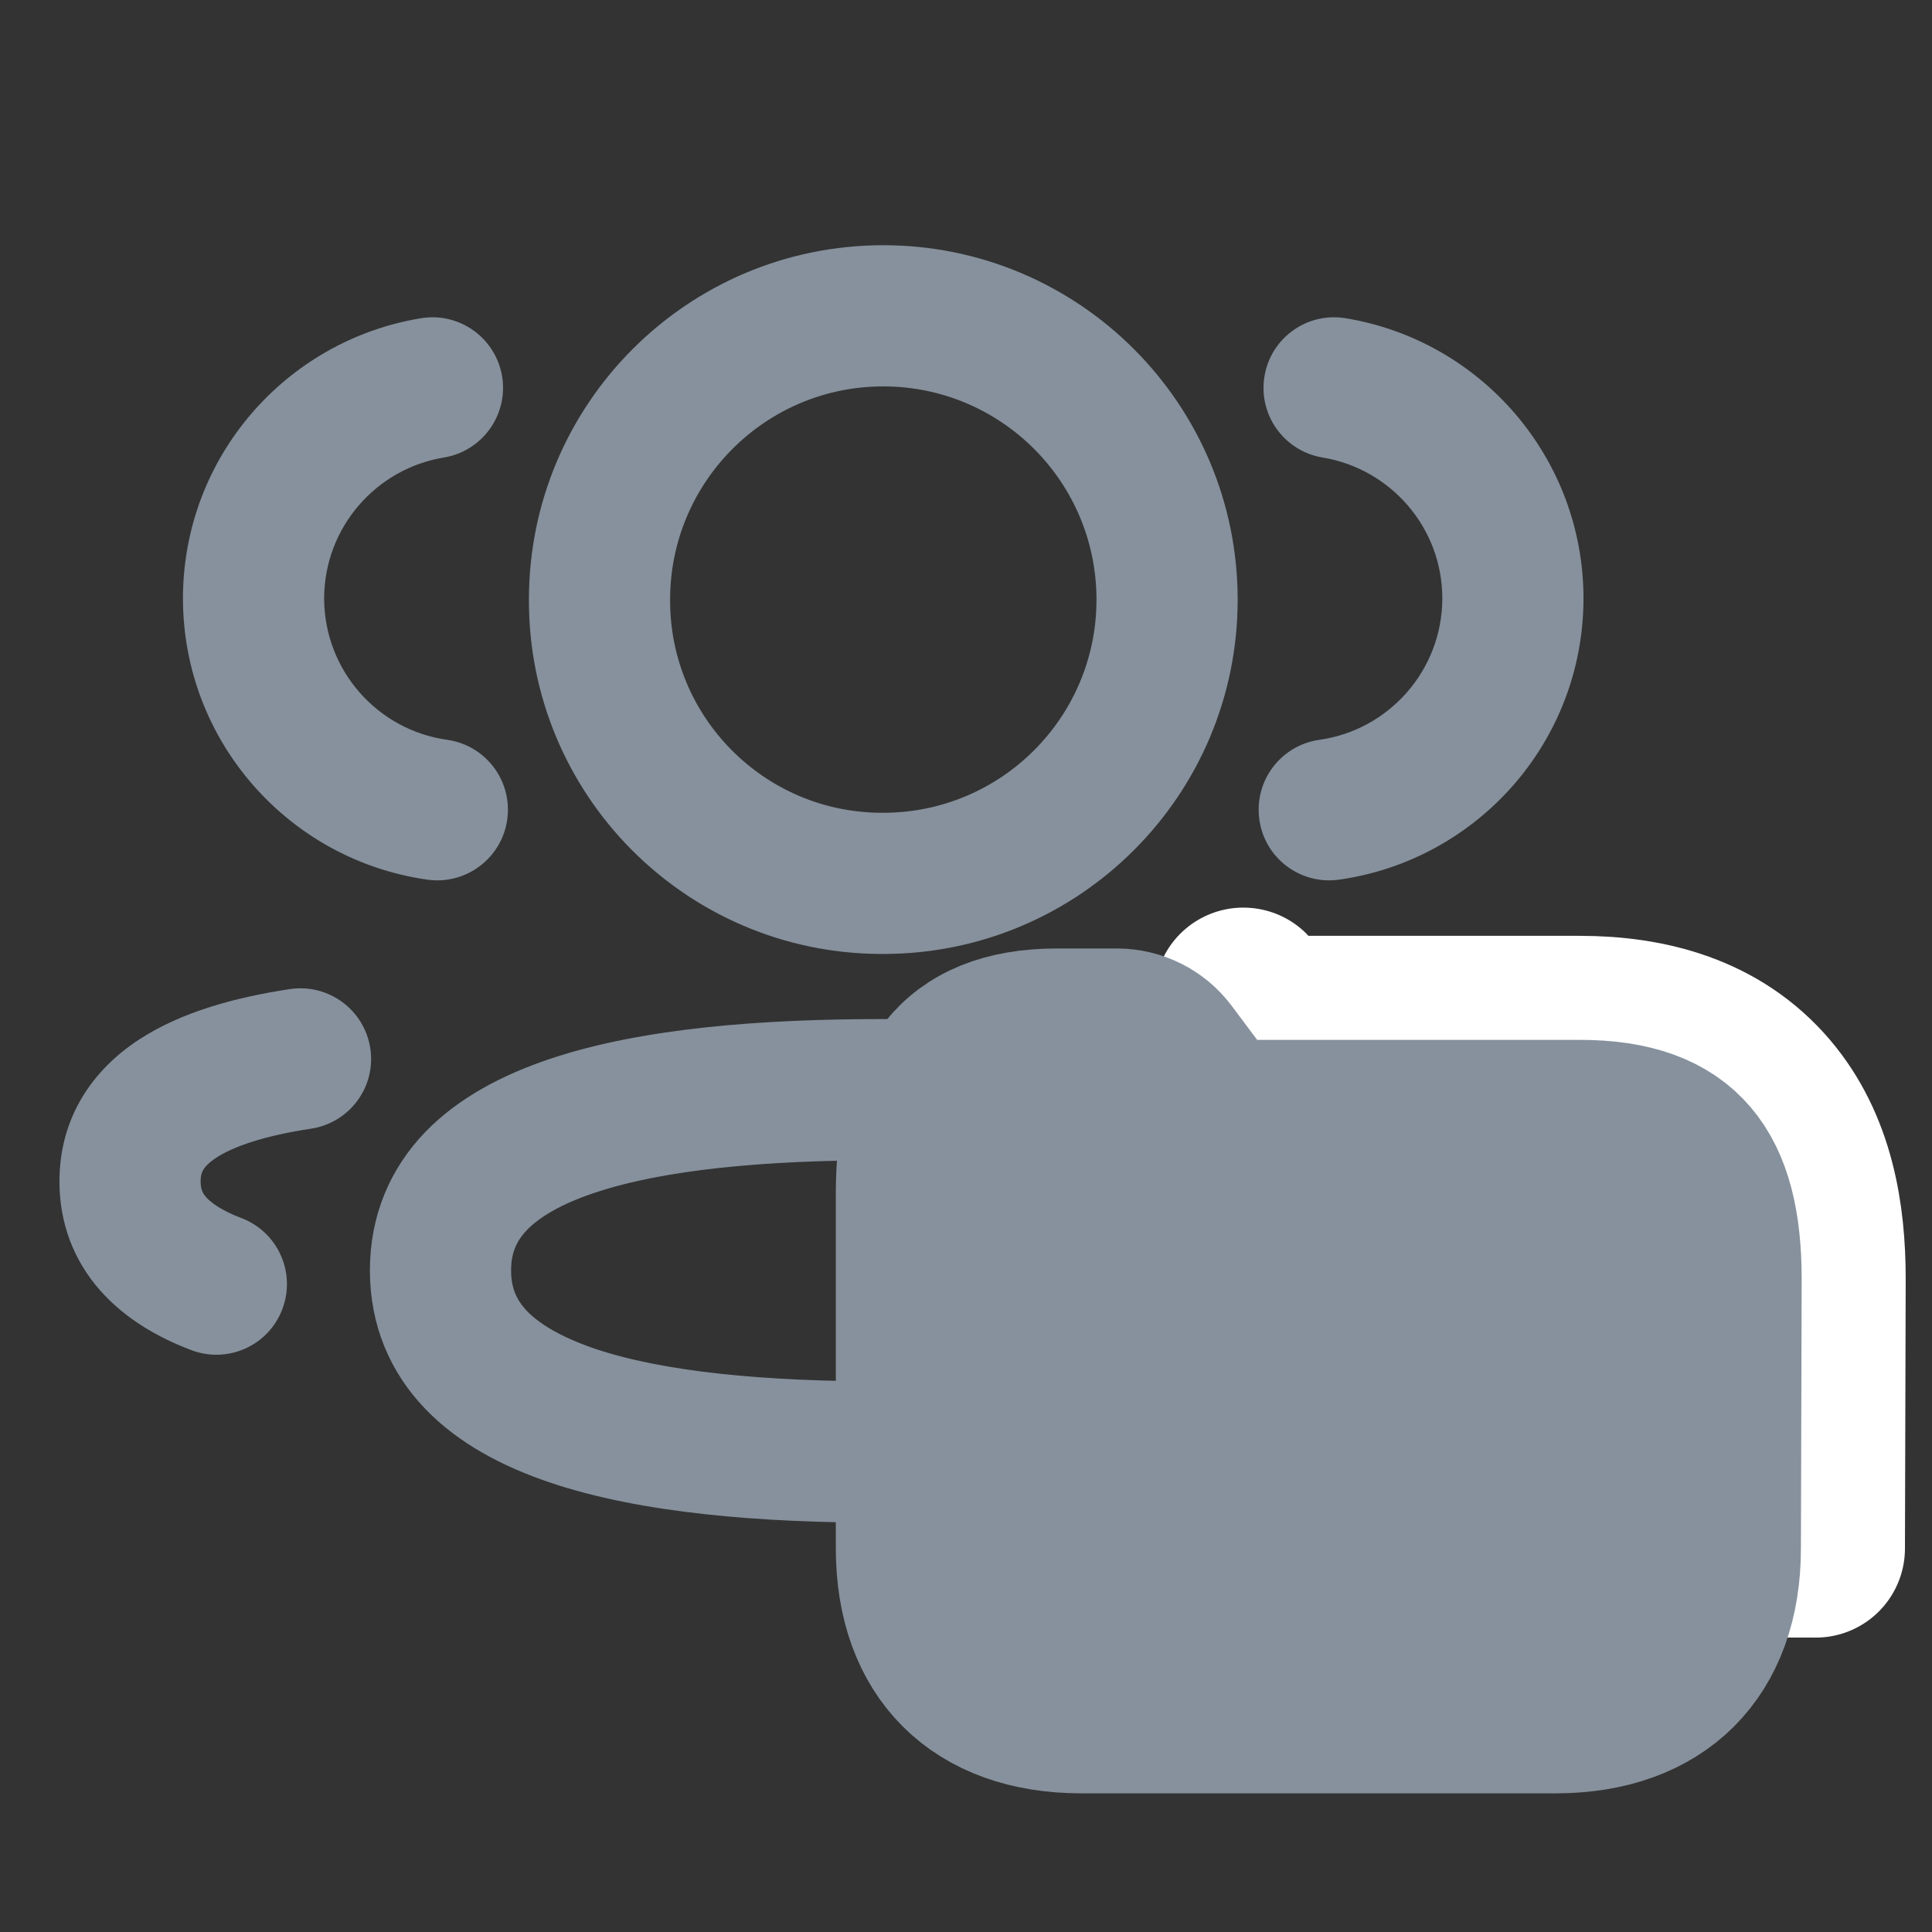 <svg width="13" height="13" viewBox="0 0 13 13" fill="none" xmlns="http://www.w3.org/2000/svg">
<rect x="0" y="0" width="13" height="13" fill="#333333" stroke="none"/>
<path fill-rule="evenodd" clip-rule="evenodd" d="M8.607 2.549C8.64 2.345 8.833 2.206 9.038 2.24C9.898 2.381 10.555 3.127 10.555 4.028L10.555 4.029C10.553 4.943 9.876 5.696 8.996 5.82C8.791 5.849 8.601 5.706 8.573 5.501C8.544 5.295 8.687 5.106 8.892 5.077C9.407 5.005 9.804 4.562 9.805 4.027C9.805 3.5 9.42 3.063 8.916 2.98C8.712 2.946 8.573 2.754 8.607 2.549Z" fill="#86919D"/>
<path fill-rule="evenodd" clip-rule="evenodd" d="M9.493 7.07C9.524 6.865 9.715 6.724 9.92 6.754C10.278 6.808 10.627 6.903 10.897 7.079C11.185 7.268 11.386 7.558 11.386 7.95C11.386 8.21 11.297 8.436 11.136 8.618C10.982 8.792 10.777 8.91 10.564 8.991C10.37 9.065 10.154 8.968 10.08 8.774C10.006 8.581 10.103 8.364 10.297 8.29C10.442 8.235 10.528 8.174 10.574 8.122C10.614 8.076 10.636 8.026 10.636 7.95C10.636 7.855 10.602 7.783 10.486 7.706C10.35 7.618 10.126 7.544 9.809 7.496C9.604 7.465 9.463 7.275 9.493 7.07Z" fill="#86919D"/>
<path fill-rule="evenodd" clip-rule="evenodd" d="M3.732 7.22C4.336 7.017 5.132 6.957 5.943 6.957C6.76 6.957 7.556 7.019 8.159 7.224C8.463 7.328 8.746 7.476 8.955 7.696C9.174 7.925 9.297 8.215 9.297 8.556C9.297 8.899 9.173 9.189 8.953 9.417C8.742 9.636 8.458 9.782 8.154 9.884C7.55 10.086 6.755 10.146 5.943 10.146C5.127 10.146 4.331 10.084 3.727 9.879C3.424 9.776 3.141 9.628 2.931 9.408C2.713 9.18 2.589 8.889 2.589 8.548C2.589 8.206 2.714 7.915 2.933 7.687C3.144 7.469 3.428 7.322 3.732 7.22ZM3.473 8.208C3.386 8.299 3.339 8.404 3.339 8.548C3.339 8.693 3.386 8.798 3.473 8.89C3.57 8.991 3.729 9.087 3.968 9.169C4.45 9.332 5.144 9.395 5.943 9.395C6.739 9.395 7.433 9.334 7.917 9.173C8.156 9.092 8.316 8.996 8.413 8.896C8.501 8.805 8.547 8.701 8.547 8.556C8.547 8.411 8.501 8.305 8.413 8.214C8.316 8.113 8.157 8.016 7.918 7.934C7.436 7.771 6.743 7.707 5.943 7.707C5.148 7.707 4.454 7.769 3.97 7.931C3.73 8.011 3.57 8.107 3.473 8.208Z" fill="#86919D"/>
<path fill-rule="evenodd" clip-rule="evenodd" d="M3.659 4.034C3.659 2.773 4.682 1.75 5.943 1.75C7.205 1.75 8.228 2.773 8.228 4.035C8.228 5.297 7.205 6.319 5.943 6.319H5.929L5.928 6.319C4.67 6.315 3.655 5.292 3.659 4.034ZM3.659 4.034C3.659 4.034 3.659 4.033 3.659 4.033L4.034 4.035H3.659C3.659 4.034 3.659 4.034 3.659 4.034ZM5.943 2.5C5.096 2.5 4.409 3.187 4.409 4.035V4.036C4.406 4.88 5.087 5.566 5.93 5.569H5.943C6.791 5.569 7.478 4.882 7.478 4.035C7.478 3.187 6.791 2.5 5.943 2.5Z" fill="#86919D"/>
<path fill-rule="evenodd" clip-rule="evenodd" d="M3.28 2.549C3.313 2.754 3.175 2.946 2.97 2.98C2.466 3.063 2.082 3.5 2.081 4.028C2.083 4.563 2.479 5.005 2.995 5.077C3.2 5.106 3.343 5.295 3.314 5.501C3.285 5.706 3.095 5.849 2.89 5.82C2.01 5.696 1.333 4.942 1.331 4.029L1.331 4.028C1.331 3.127 1.988 2.381 2.849 2.24C3.053 2.206 3.246 2.345 3.28 2.549Z" fill="#86919D"/>
<path fill-rule="evenodd" clip-rule="evenodd" d="M2.393 7.07C2.424 7.275 2.282 7.465 2.077 7.496C1.76 7.544 1.536 7.618 1.401 7.706C1.284 7.783 1.25 7.855 1.25 7.95C1.25 8.026 1.272 8.076 1.312 8.122C1.359 8.174 1.444 8.235 1.59 8.29C1.783 8.364 1.88 8.581 1.806 8.774C1.733 8.968 1.516 9.065 1.322 8.991C1.109 8.91 0.904 8.792 0.75 8.618C0.589 8.436 0.5 8.21 0.5 7.95C0.5 7.558 0.701 7.268 0.99 7.079C1.259 6.903 1.609 6.808 1.967 6.754C2.171 6.724 2.362 6.865 2.393 7.07Z" fill="#86919D"/>
<path d="M3.659 4.034C3.659 2.773 4.682 1.75 5.943 1.75C7.205 1.75 8.228 2.773 8.228 4.035C8.228 5.297 7.205 6.319 5.943 6.319H5.929L5.928 6.319C4.67 6.315 3.655 5.292 3.659 4.034ZM3.659 4.034C3.659 4.034 3.659 4.033 3.659 4.033L4.034 4.035H3.659C3.659 4.034 3.659 4.034 3.659 4.034ZM9.038 2.24C8.833 2.206 8.64 2.345 8.607 2.549C8.573 2.754 8.712 2.946 8.916 2.98C9.42 3.063 9.805 3.5 9.805 4.027C9.804 4.562 9.407 5.005 8.892 5.077C8.687 5.106 8.544 5.295 8.573 5.501C8.601 5.706 8.791 5.849 8.996 5.82C9.876 5.696 10.553 4.943 10.555 4.029L10.555 4.028C10.555 3.127 9.898 2.381 9.038 2.24ZM9.92 6.754C9.715 6.724 9.524 6.865 9.493 7.07C9.463 7.275 9.604 7.465 9.809 7.496C10.126 7.544 10.35 7.618 10.486 7.706C10.602 7.783 10.636 7.855 10.636 7.95C10.636 8.026 10.614 8.076 10.574 8.122C10.528 8.174 10.442 8.235 10.297 8.29C10.103 8.364 10.006 8.581 10.08 8.774C10.154 8.968 10.37 9.065 10.564 8.991C10.777 8.91 10.982 8.792 11.136 8.618C11.297 8.436 11.386 8.21 11.386 7.95C11.386 7.558 11.185 7.268 10.897 7.079C10.627 6.903 10.278 6.808 9.92 6.754ZM5.943 6.957C5.132 6.957 4.336 7.017 3.732 7.22C3.428 7.322 3.144 7.469 2.933 7.687C2.714 7.915 2.589 8.206 2.589 8.548C2.589 8.889 2.713 9.18 2.931 9.408C3.141 9.628 3.424 9.776 3.727 9.879C4.331 10.084 5.127 10.146 5.943 10.146C6.755 10.146 7.55 10.086 8.154 9.884C8.458 9.782 8.742 9.636 8.953 9.417C9.173 9.189 9.297 8.899 9.297 8.556C9.297 8.215 9.174 7.925 8.955 7.696C8.746 7.476 8.463 7.328 8.159 7.224C7.556 7.019 6.76 6.957 5.943 6.957ZM3.339 8.548C3.339 8.404 3.386 8.299 3.473 8.208C3.57 8.107 3.73 8.011 3.97 7.931C4.454 7.769 5.148 7.707 5.943 7.707C6.743 7.707 7.436 7.771 7.918 7.934C8.157 8.016 8.316 8.113 8.413 8.214C8.501 8.305 8.547 8.411 8.547 8.556C8.547 8.701 8.501 8.805 8.413 8.896C8.316 8.996 8.156 9.092 7.917 9.173C7.433 9.334 6.739 9.395 5.943 9.395C5.144 9.395 4.45 9.332 3.968 9.169C3.729 9.087 3.57 8.991 3.473 8.89C3.386 8.798 3.339 8.693 3.339 8.548ZM4.409 4.035C4.409 3.187 5.096 2.5 5.943 2.5C6.791 2.5 7.478 3.187 7.478 4.035C7.478 4.882 6.791 5.569 5.943 5.569H5.93C5.087 5.566 4.406 4.88 4.409 4.036V4.035ZM2.97 2.98C3.175 2.946 3.313 2.754 3.28 2.549C3.246 2.345 3.053 2.206 2.849 2.24C1.988 2.381 1.331 3.127 1.331 4.028L1.331 4.029C1.333 4.942 2.01 5.696 2.89 5.82C3.095 5.849 3.285 5.706 3.314 5.501C3.343 5.295 3.2 5.106 2.995 5.077C2.479 5.005 2.083 4.563 2.081 4.028C2.082 3.5 2.466 3.063 2.97 2.98ZM2.077 7.496C2.282 7.465 2.424 7.275 2.393 7.07C2.362 6.865 2.171 6.724 1.967 6.754C1.609 6.808 1.259 6.903 0.99 7.079C0.701 7.268 0.5 7.558 0.5 7.95C0.5 8.21 0.589 8.436 0.75 8.618C0.904 8.792 1.109 8.91 1.322 8.991C1.516 9.065 1.733 8.968 1.806 8.774C1.88 8.581 1.783 8.364 1.59 8.29C1.444 8.235 1.359 8.174 1.312 8.122C1.272 8.076 1.25 8.026 1.25 7.95C1.25 7.855 1.284 7.783 1.401 7.706C1.536 7.618 1.76 7.544 2.077 7.496Z" stroke="#86919D" stroke-width="0.2" stroke-linecap="round" stroke-linejoin="round"/>
<path d="M8.367 6.708L8.509 6.897H10.63C11.088 6.897 11.54 7.015 11.855 7.384C12.152 7.732 12.223 8.185 12.223 8.605V8.607L12.218 10.418C12.218 10.418 12.218 10.418 12.218 10.418L12.218 10.419L11.618 10.418L8.367 6.708ZM8.367 6.708C8.367 6.707 8.367 6.707 8.366 6.707L8.367 6.708Z" fill="white" stroke="white" stroke-width="1.2" stroke-linecap="round" stroke-linejoin="round"/>
<path fill-rule="evenodd" clip-rule="evenodd" d="M11.618 10.418C11.618 11.141 11.191 11.567 10.468 11.567H7.276C6.551 11.567 6.124 11.141 6.124 10.418V8.031C6.124 7.309 6.39 6.882 7.113 6.882H7.518C7.663 6.883 7.8 6.951 7.887 7.067L8.071 7.313C8.159 7.429 8.295 7.497 8.44 7.497H10.63C11.356 7.497 11.623 7.866 11.623 8.605L11.618 10.418Z" fill="#86919D" stroke="#86919D" stroke-linecap="round" stroke-linejoin="round"/>
</svg>
